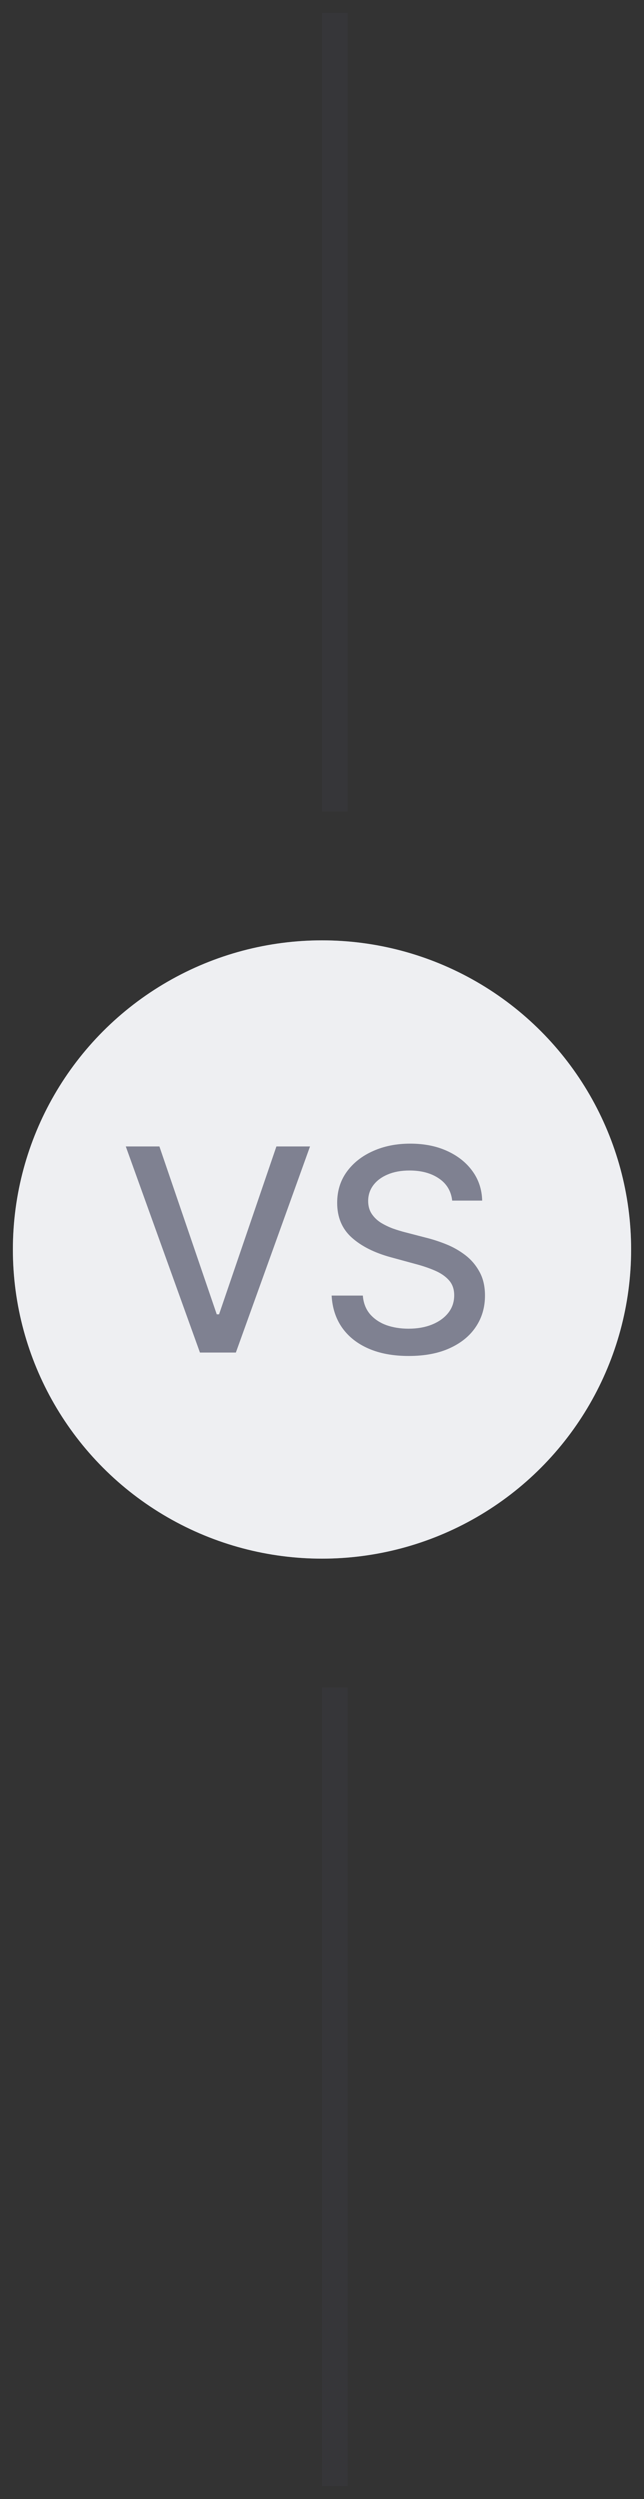 <svg width="25" height="97" viewBox="0 0 25 97" fill="none" xmlns="http://www.w3.org/2000/svg">
<rect x="0" y="0" width="25" height="97" fill="#333333" stroke="none"/>
<line x1="13" y1="0.5" x2="13" y2="31.5" stroke="#4C4E64" stroke-opacity="0.12"/>
<circle cx="12.5" cy="48.5" r="12" fill="#6D788D"/>
<circle cx="12.5" cy="48.5" r="12" fill="white" fill-opacity="0.88"/>
<path d="M6.188 44.5L8.414 51.016H8.504L10.73 44.5H12.035L9.156 52.5H7.762L4.883 44.5H6.188ZM17.554 46.602C17.512 46.232 17.34 45.945 17.038 45.742C16.736 45.536 16.356 45.434 15.898 45.434C15.569 45.434 15.286 45.486 15.046 45.59C14.806 45.691 14.62 45.832 14.487 46.012C14.357 46.189 14.292 46.391 14.292 46.617C14.292 46.807 14.336 46.971 14.425 47.109C14.516 47.247 14.634 47.363 14.78 47.457C14.929 47.548 15.088 47.625 15.257 47.688C15.426 47.747 15.589 47.797 15.745 47.836L16.526 48.039C16.782 48.102 17.043 48.186 17.311 48.293C17.58 48.4 17.828 48.54 18.058 48.715C18.287 48.889 18.472 49.105 18.612 49.363C18.756 49.621 18.827 49.93 18.827 50.289C18.827 50.742 18.71 51.145 18.476 51.496C18.244 51.848 17.907 52.125 17.464 52.328C17.024 52.531 16.491 52.633 15.866 52.633C15.267 52.633 14.749 52.538 14.312 52.348C13.874 52.158 13.532 51.888 13.284 51.539C13.037 51.188 12.9 50.771 12.874 50.289H14.085C14.108 50.578 14.202 50.819 14.366 51.012C14.533 51.202 14.745 51.344 15.003 51.438C15.263 51.529 15.549 51.574 15.858 51.574C16.2 51.574 16.503 51.521 16.769 51.414C17.037 51.305 17.248 51.154 17.401 50.961C17.555 50.766 17.632 50.538 17.632 50.277C17.632 50.04 17.564 49.846 17.429 49.695C17.296 49.544 17.115 49.419 16.886 49.32C16.659 49.221 16.403 49.134 16.116 49.059L15.171 48.801C14.53 48.626 14.023 48.37 13.648 48.031C13.275 47.693 13.089 47.245 13.089 46.688C13.089 46.227 13.214 45.824 13.464 45.48C13.714 45.137 14.052 44.87 14.479 44.68C14.907 44.487 15.388 44.391 15.925 44.391C16.466 44.391 16.944 44.486 17.358 44.676C17.775 44.866 18.103 45.128 18.343 45.461C18.582 45.792 18.707 46.172 18.718 46.602H17.554Z" fill="#4C4E64" fill-opacity="0.68"/>
<line x1="13" y1="65.5" x2="13" y2="96.5" stroke="#4C4E64" stroke-opacity="0.12"/>
</svg>
